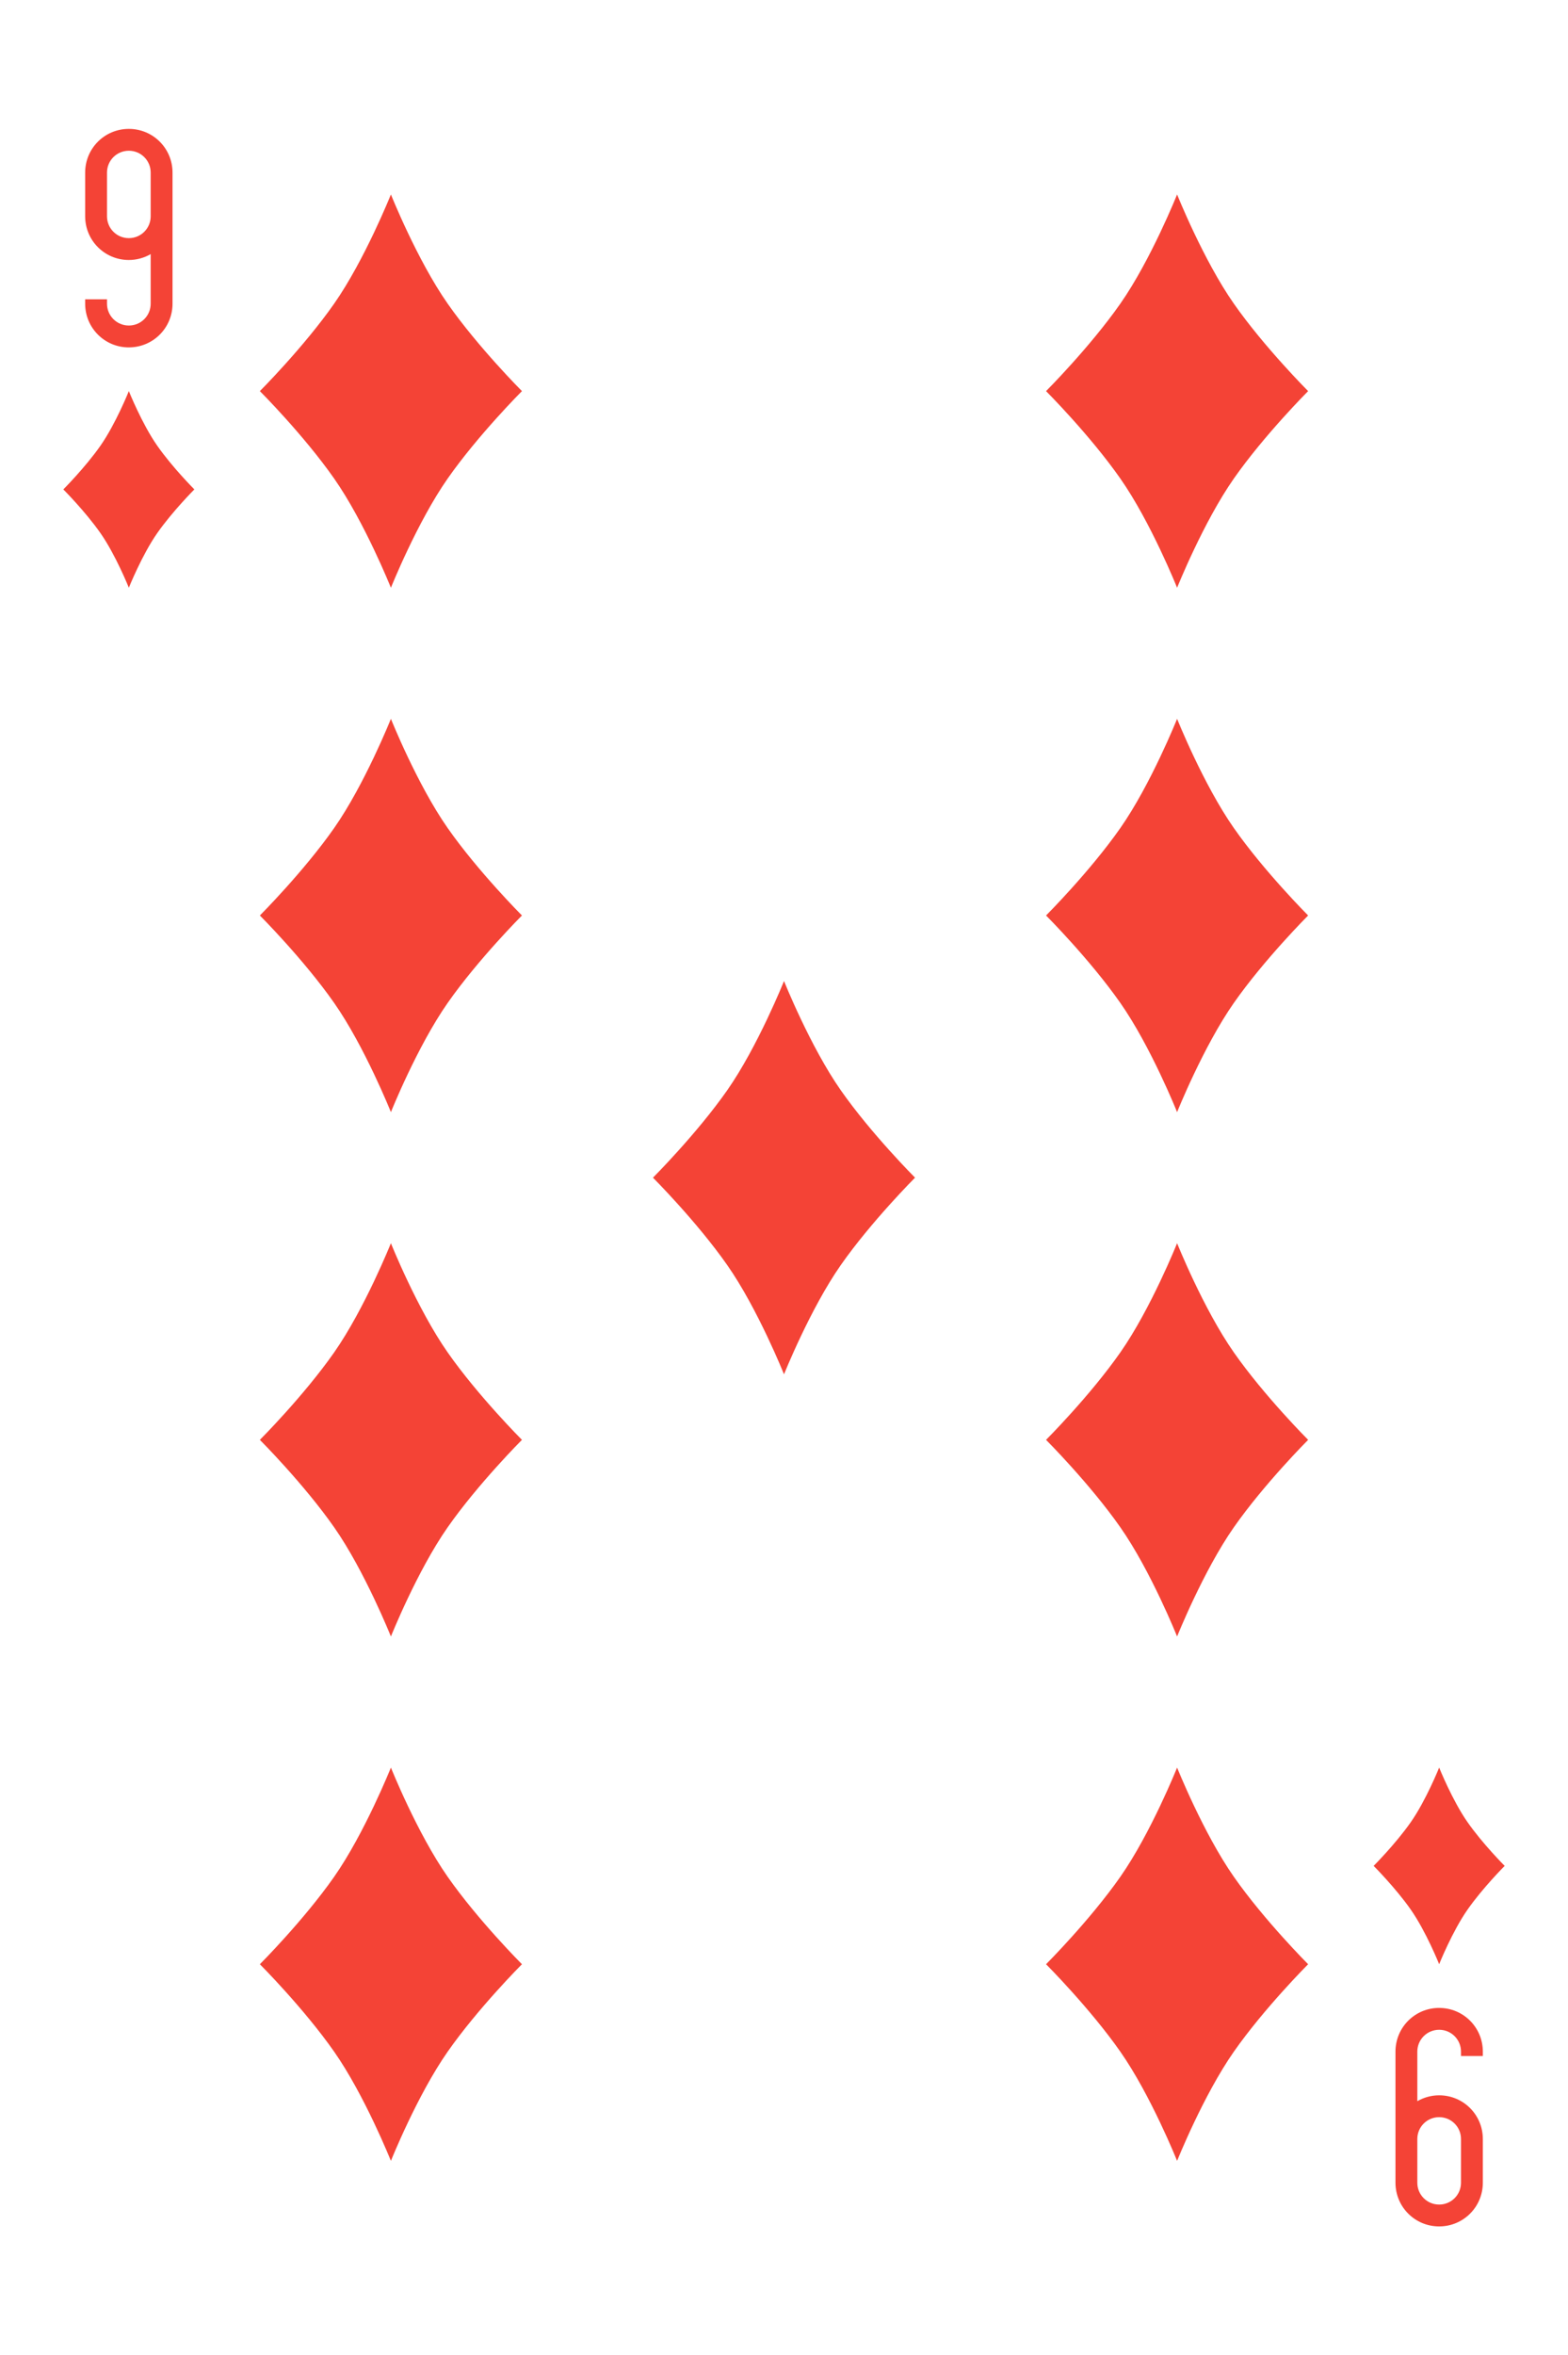 <?xml version="1.0" encoding="UTF-8" standalone="no"?>
<svg
   xmlns:dc="http://purl.org/dc/elements/1.1/"
   xmlns:cc="http://creativecommons.org/ns#"
   xmlns:rdf="http://www.w3.org/1999/02/22-rdf-syntax-ns#"
   xmlns:svg="http://www.w3.org/2000/svg"
   xmlns="http://www.w3.org/2000/svg"
   xmlns:sodipodi="http://sodipodi.sourceforge.net/DTD/sodipodi-0.dtd"
   xmlns:inkscape="http://www.inkscape.org/namespaces/inkscape"
   width="94.985mm"
   height="142.61mm"
   viewBox="0 0 94.985 142.61"
   version="1.1"
   id="svg10278"
   sodipodi:docname="diamond-9.svg"
   inkscape:version="1.0.2 (e86c870879, 2021-01-15)">
  <sodipodi:namedview
     pagecolor="#ffffff"
     bordercolor="#666666"
     borderopacity="1"
     objecttolerance="10"
     gridtolerance="10"
     guidetolerance="10"
     inkscape:pageopacity="0"
     inkscape:pageshadow="2"
     inkscape:window-width="2552"
     inkscape:window-height="1375"
     id="namedview5514"
     showgrid="false"
     inkscape:zoom="1.8701299"
     inkscape:cx="38.065969"
     inkscape:cy="269.49999"
     inkscape:window-x="0"
     inkscape:window-y="61"
     inkscape:window-maximized="0"
     inkscape:current-layer="svg10278" />
  <defs
     id="defs10272" />
  <rect
     style="fill:#ffffff;stroke-width:1.373;stop-color:#000000"
     id="rect26713"
     width="94.985"
     height="142.61"
     x="-7.1054274e-15"
     y="0" />
  <path
     style="fill:#f44336;fill-opacity:1;stroke:none;stroke-width:0.265"
     id="rect3163-7-1-7-3-0-78-9"
     d="m 7.805,21.034 c 1.466,0 2.646,-1.18 2.646,-2.646 v -5.292 -2.646 c 0,-1.466 -1.18,-2.646 -2.646,-2.646 -1.466,0 -2.646,1.18 -2.646,2.646 v 2.646 c 0,1.466 1.18,2.646 2.646,2.646 0.482,0 0.934,-0.132 1.323,-0.356 v 3.001 c 0,0.733 -0.59,1.323 -1.323,1.323 -0.733,0 -1.323,-0.59 -1.323,-1.323 V 18.124 H 5.159 v 0.265 c 0,1.466 1.18,2.646 2.646,2.646 z m 0,-6.615 c -0.733,0 -1.323,-0.59 -1.323,-1.323 v -2.646 c 0,-0.733 0.59,-1.323 1.323,-1.323 0.733,0 1.323,0.59 1.323,1.323 v 2.646 c 0,0.733 -0.59,1.323 -1.323,1.323 z" />
  <path
     style="fill:#f44336;fill-opacity:1;stroke:none;stroke-width:0.265"
     id="rect3163-7-1-7-3-0-78-1-0"
     d="m 87.18,121.576 c -1.466,0 -2.646,1.18 -2.646,2.646 v 5.292 2.646 c 0,1.466 1.18,2.646 2.646,2.646 1.466,0 2.646,-1.18 2.646,-2.646 v -2.646 c 0,-1.466 -1.18,-2.646 -2.646,-2.646 -0.482,0 -0.934,0.132 -1.323,0.356 v -3.001 c 0,-0.733 0.59,-1.323 1.323,-1.323 0.733,0 1.323,0.59 1.323,1.323 v 0.265 h 1.323 v -0.265 c 0,-1.466 -1.18,-2.646 -2.646,-2.646 z m 0,6.615 c 0.733,0 1.323,0.59 1.323,1.323 v 2.646 c 0,0.733 -0.59,1.323 -1.323,1.323 -0.733,0 -1.323,-0.59 -1.323,-1.323 v -2.646 c 0,-0.733 0.59,-1.323 1.323,-1.323 z" />
  <path
     id="path3204-24-1-0"
     d="m 7.805,23.68 c 0,0 0.794,1.984 1.72,3.307 0.926,1.323 2.249,2.646 2.249,2.646 0,0 -1.323,1.323 -2.249,2.646 -0.926,1.323 -1.72,3.307 -1.72,3.307 0,0 -0.794,-1.984 -1.72,-3.307 C 5.159,30.956 3.836,29.633 3.836,29.633 c 0,0 1.323,-1.323 2.249,-2.646 0.926,-1.323 1.72,-3.307 1.72,-3.307"
     style="fill:#f44336;stroke:none;stroke-width:0.265" />
  <path
     id="path3204-24-1-1-6"
     d="m 87.18,107.024 c 0,0 0.794,1.984 1.72,3.307 0.926,1.323 2.249,2.646 2.249,2.646 0,0 -1.323,1.323 -2.249,2.646 -0.926,1.323 -1.72,3.307 -1.72,3.307 0,0 -0.794,-1.984 -1.72,-3.307 -0.926,-1.323 -2.249,-2.646 -2.249,-2.646 0,0 1.323,-1.323 2.249,-2.646 0.926,-1.323 1.72,-3.307 1.72,-3.307"
     style="fill:#f44336;stroke:none;stroke-width:0.265" />
  <path
     id="path3204-24-7-1"
     d="m 23.68,11.774 c 0,0 1.587,3.969 3.44,6.615 1.852,2.646 4.498,5.292 4.498,5.292 0,0 -2.646,2.646 -4.498,5.292 -1.852,2.646 -3.44,6.615 -3.44,6.615 0,0 -1.587,-3.969 -3.44,-6.615 -1.852,-2.646 -4.498,-5.292 -4.498,-5.292 0,0 2.646,-2.646 4.498,-5.292 1.852,-2.646 3.44,-6.615 3.44,-6.615"
     style="fill:#f44336;stroke:none;stroke-width:0.265" />
  <path
     id="path3204-24-3"
     d="m 23.68,43.524 c 0,0 1.587,3.969 3.44,6.615 1.852,2.646 4.498,5.292 4.498,5.292 0,0 -2.646,2.646 -4.498,5.292 -1.852,2.646 -3.44,6.615 -3.44,6.615 0,0 -1.587,-3.969 -3.44,-6.615 -1.852,-2.646 -4.498,-5.292 -4.498,-5.292 0,0 2.646,-2.646 4.498,-5.292 1.852,-2.646 3.44,-6.615 3.44,-6.615"
     style="fill:#f44336;stroke:none;stroke-width:0.265" />
  <path
     id="path3204-24-4-8"
     d="m 23.68,75.274 c 0,0 1.587,3.969 3.44,6.615 1.852,2.646 4.498,5.292 4.498,5.292 0,0 -2.646,2.646 -4.498,5.292 -1.852,2.646 -3.44,6.615 -3.44,6.615 0,0 -1.587,-3.969 -3.44,-6.615 -1.852,-2.646 -4.498,-5.292 -4.498,-5.292 0,0 2.646,-2.646 4.498,-5.292 1.852,-2.646 3.44,-6.615 3.44,-6.615"
     style="fill:#f44336;stroke:none;stroke-width:0.265" />
  <path
     id="path3204-24-0-9"
     d="m 23.68,107.024 c 0,0 1.587,3.969 3.44,6.615 1.852,2.646 4.498,5.292 4.498,5.292 0,0 -2.646,2.646 -4.498,5.292 -1.852,2.646 -3.44,6.615 -3.44,6.615 0,0 -1.587,-3.969 -3.44,-6.615 -1.852,-2.646 -4.498,-5.292 -4.498,-5.292 0,0 2.646,-2.646 4.498,-5.292 1.852,-2.646 3.44,-6.615 3.44,-6.615"
     style="fill:#f44336;stroke:none;stroke-width:0.265" />
  <path
     id="path3204-24-9-3"
     d="m 47.493,59.399 c 0,0 1.587,3.969 3.44,6.615 1.852,2.646 4.498,5.292 4.498,5.292 0,0 -2.646,2.646 -4.498,5.292 -1.852,2.646 -3.44,6.615 -3.44,6.615 0,0 -1.587,-3.969 -3.44,-6.615 -1.852,-2.646 -4.498,-5.292 -4.498,-5.292 0,0 2.646,-2.646 4.498,-5.292 1.852,-2.646 3.44,-6.615 3.44,-6.615"
     style="fill:#f44336;stroke:none;stroke-width:0.265" />
  <path
     id="path3204-24-48-4"
     d="m 71.305,11.774 c 0,0 1.587,3.969 3.44,6.615 1.852,2.646 4.498,5.292 4.498,5.292 0,0 -2.646,2.646 -4.498,5.292 -1.852,2.646 -3.44,6.615 -3.44,6.615 0,0 -1.587,-3.969 -3.44,-6.615 -1.852,-2.646 -4.498,-5.292 -4.498,-5.292 0,0 2.646,-2.646 4.498,-5.292 1.852,-2.646 3.44,-6.615 3.44,-6.615"
     style="fill:#f44336;stroke:none;stroke-width:0.265" />
  <path
     id="path3204-24-8-4"
     d="m 71.305,43.524 c 0,0 1.587,3.969 3.44,6.615 1.852,2.646 4.498,5.292 4.498,5.292 0,0 -2.646,2.646 -4.498,5.292 -1.852,2.646 -3.44,6.615 -3.44,6.615 0,0 -1.587,-3.969 -3.44,-6.615 -1.852,-2.646 -4.498,-5.292 -4.498,-5.292 0,0 2.646,-2.646 4.498,-5.292 1.852,-2.646 3.44,-6.615 3.44,-6.615"
     style="fill:#f44336;stroke:none;stroke-width:0.265" />
  <path
     id="path3204-24-2-6"
     d="m 71.305,75.274 c 0,0 1.587,3.969 3.44,6.615 1.852,2.646 4.498,5.292 4.498,5.292 0,0 -2.646,2.646 -4.498,5.292 -1.852,2.646 -3.44,6.615 -3.44,6.615 0,0 -1.587,-3.969 -3.44,-6.615 -1.852,-2.646 -4.498,-5.292 -4.498,-5.292 0,0 2.646,-2.646 4.498,-5.292 1.852,-2.646 3.44,-6.615 3.44,-6.615"
     style="fill:#f44336;stroke:none;stroke-width:0.265" />
  <path
     id="path3204-24-45-0"
     d="m 71.305,107.024 c 0,0 1.587,3.969 3.44,6.615 1.852,2.646 4.498,5.292 4.498,5.292 0,0 -2.646,2.646 -4.498,5.292 -1.852,2.646 -3.44,6.615 -3.44,6.615 0,0 -1.587,-3.969 -3.44,-6.615 -1.852,-2.646 -4.498,-5.292 -4.498,-5.292 0,0 2.646,-2.646 4.498,-5.292 1.852,-2.646 3.44,-6.615 3.44,-6.615"
     style="fill:#f44336;stroke:none;stroke-width:0.265" />
</svg>
